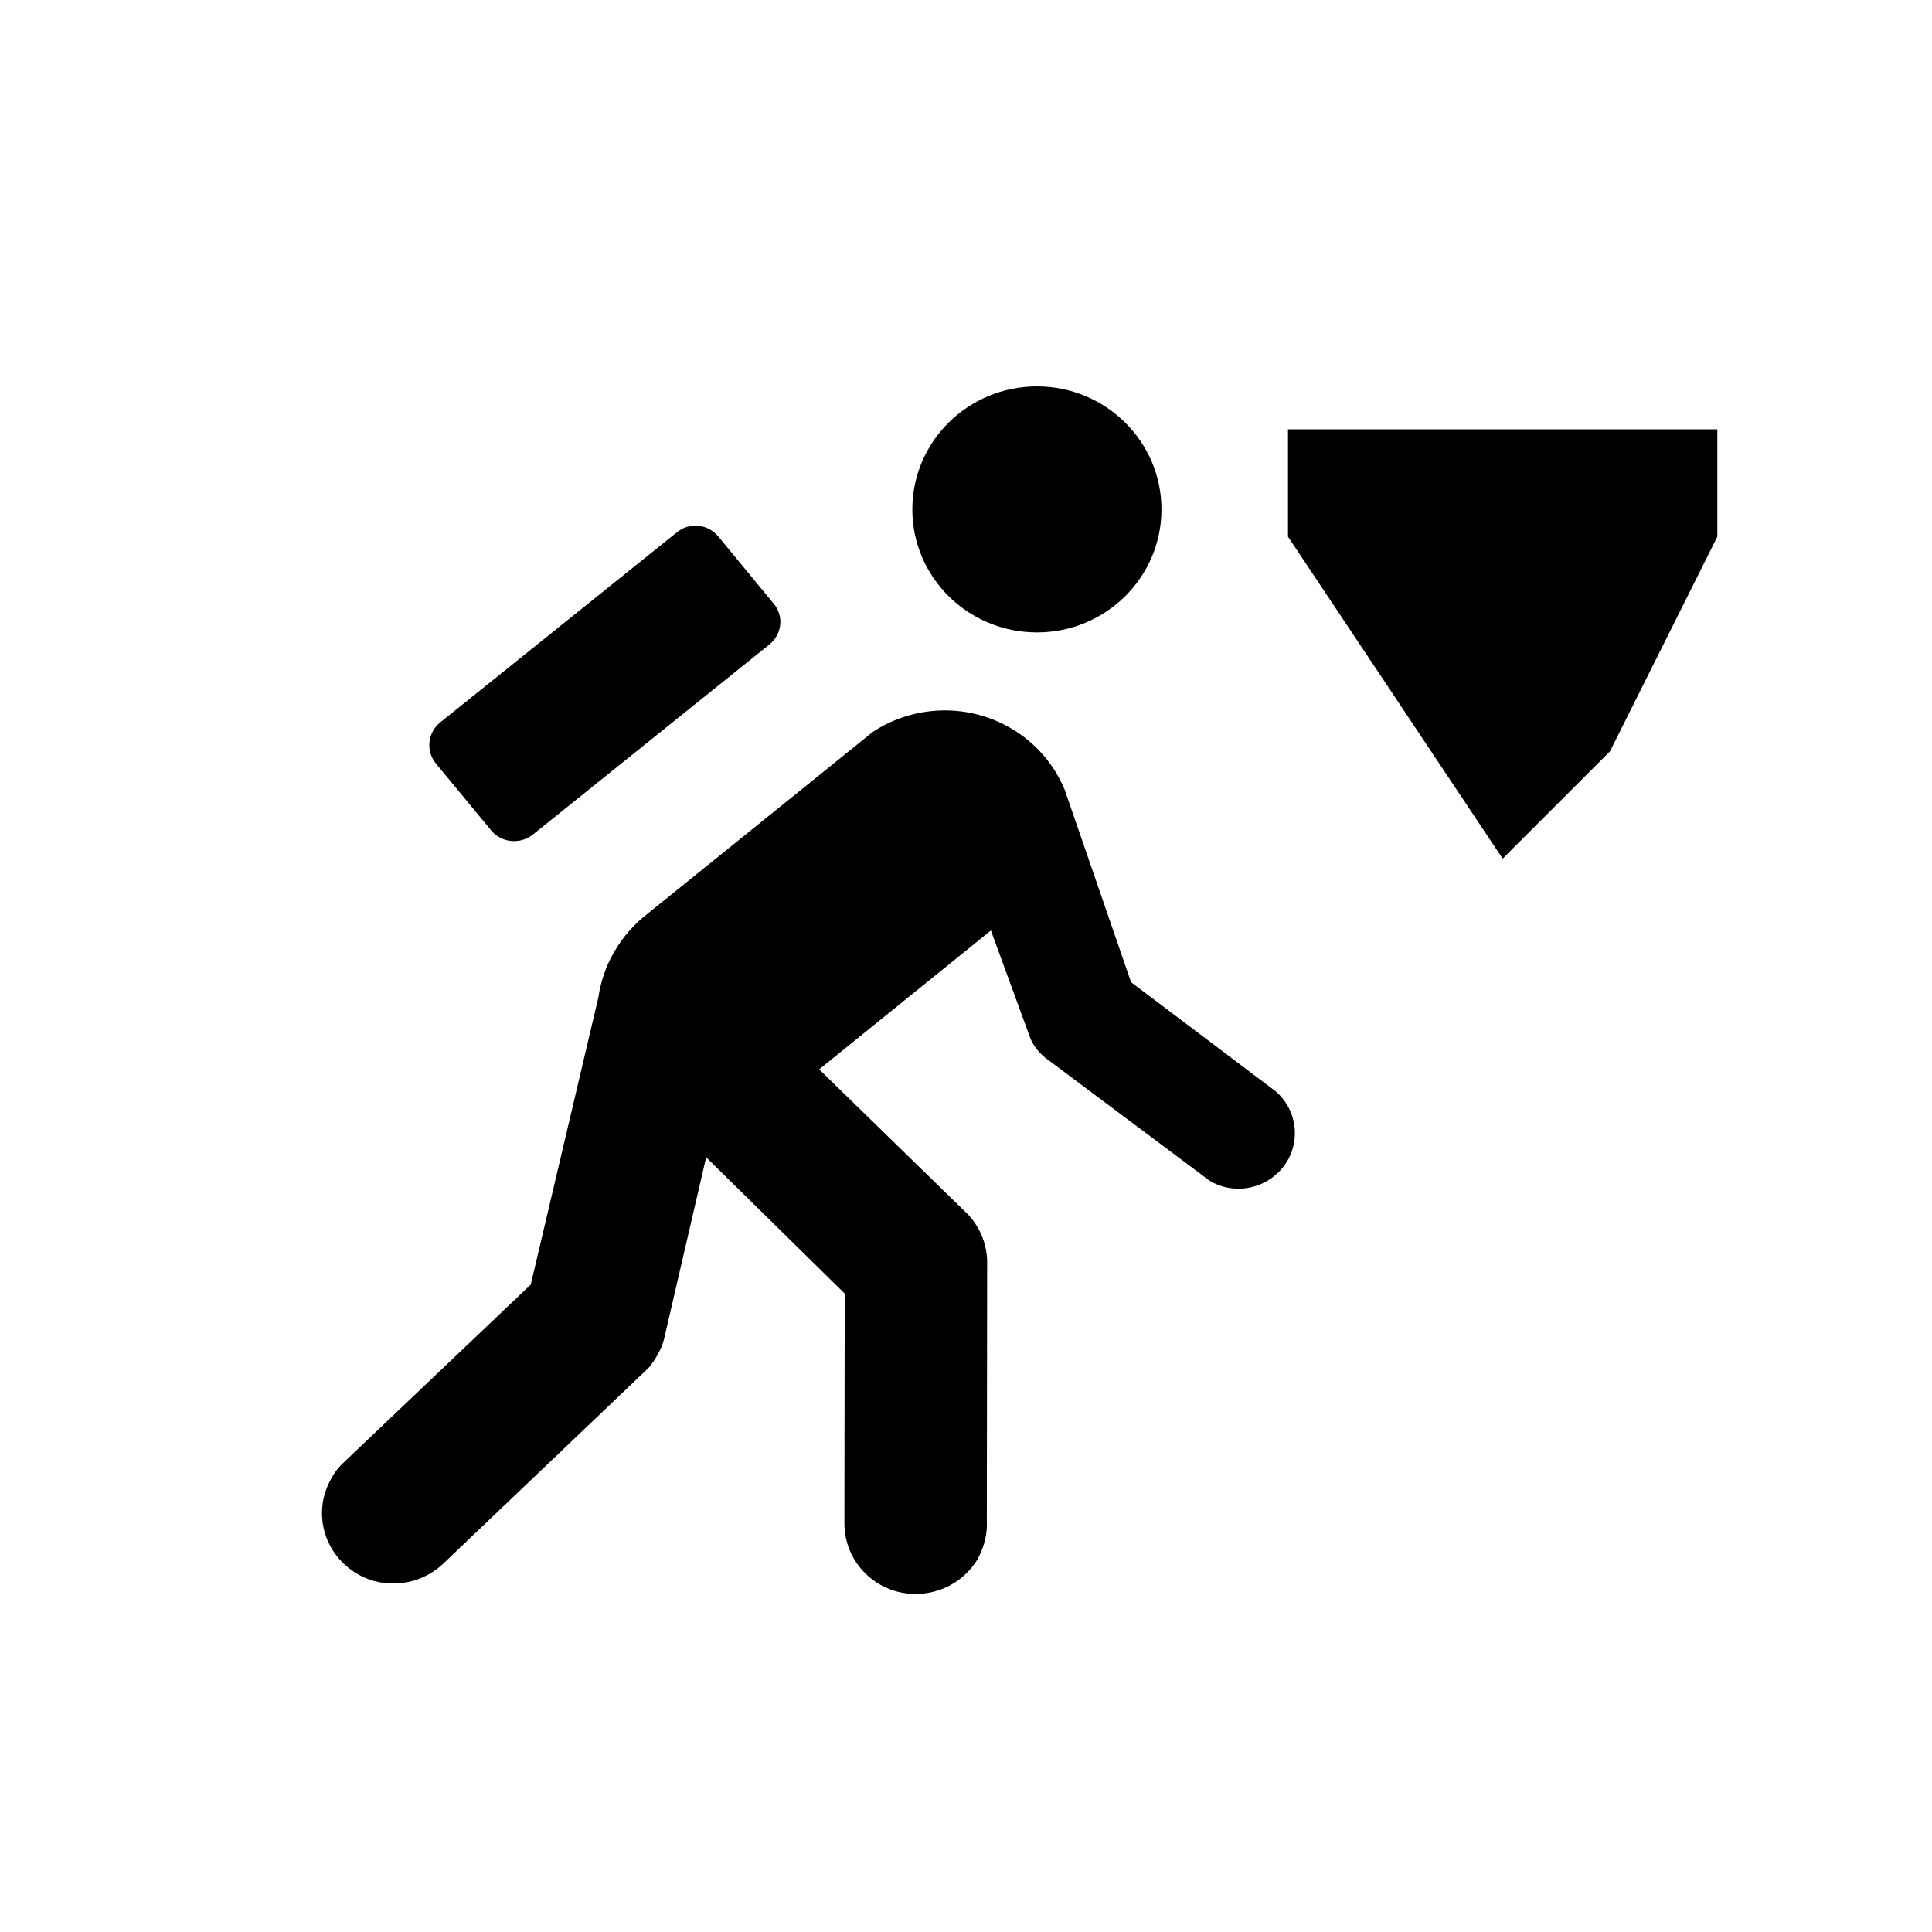 <?xml version="1.0" encoding="UTF-8" standalone="no"?>
<svg width="18px" height="18px" viewBox="0 0 18 18" version="1.1" xmlns="http://www.w3.org/2000/svg" xmlns:xlink="http://www.w3.org/1999/xlink" xmlns:sketch="http://www.bohemiancoding.com/sketch/ns">
    <!-- Generator: Sketch 3.3.3 (12072) - http://www.bohemiancoding.com/sketch -->
    <title>cave-black-18</title>
    <desc>Created with Sketch.</desc>
    <defs></defs>
    <g id="cave" stroke="none" stroke-width="1" fill="none" fill-rule="evenodd" sketch:type="MSPage">
        <g id="cave-black-18" sketch:type="MSArtboardGroup" fill="#000000">
            <path d="M7.169,6.004 C7.287,5.908 7.305,5.738 7.208,5.624 L6.692,4.998 C6.595,4.881 6.424,4.864 6.308,4.958 L4.101,6.731 C3.985,6.825 3.965,6.995 4.06,7.112 L4.578,7.739 C4.673,7.853 4.845,7.869 4.963,7.777 L7.169,6.004 Z M6.037,8.51 C5.913,8.605 5.806,8.724 5.723,8.867 C5.644,9.002 5.596,9.148 5.575,9.292 L4.945,11.968 L3.21,13.618 C3.162,13.662 3.119,13.712 3.089,13.771 C2.905,14.086 3.015,14.486 3.337,14.668 C3.593,14.813 3.909,14.767 4.116,14.581 L6.046,12.741 C6.073,12.707 6.099,12.671 6.121,12.631 C6.15,12.581 6.173,12.532 6.186,12.479 L6.579,10.782 L7.87,12.052 L7.867,14.194 C7.867,14.422 7.987,14.642 8.202,14.765 C8.521,14.943 8.927,14.834 9.111,14.521 C9.173,14.405 9.2,14.285 9.194,14.167 L9.197,11.786 C9.203,11.615 9.141,11.448 9.023,11.319 L7.632,9.963 L9.232,8.669 L9.602,9.68 C9.632,9.747 9.68,9.808 9.739,9.855 L11.269,11 C11.475,11.126 11.751,11.091 11.923,10.91 C12.121,10.702 12.109,10.373 11.898,10.179 C11.893,10.173 11.884,10.167 11.878,10.162 L10.538,9.151 L9.918,7.354 C9.818,7.117 9.644,6.912 9.401,6.775 C8.989,6.544 8.495,6.577 8.128,6.822 L6.037,8.51 Z M9.661,5.892 C10.302,5.892 10.821,5.379 10.821,4.746 C10.821,4.113 10.302,3.6 9.661,3.6 C9.02,3.6 8.5,4.113 8.5,4.746 C8.5,5.379 9.02,5.892 9.661,5.892 Z M12,4 L16,4 L16,5 L15,7 L14,8 L12,5 L12,4 Z" id="symbol" sketch:type="MSShapeGroup"></path>
        </g>
    </g>
</svg>